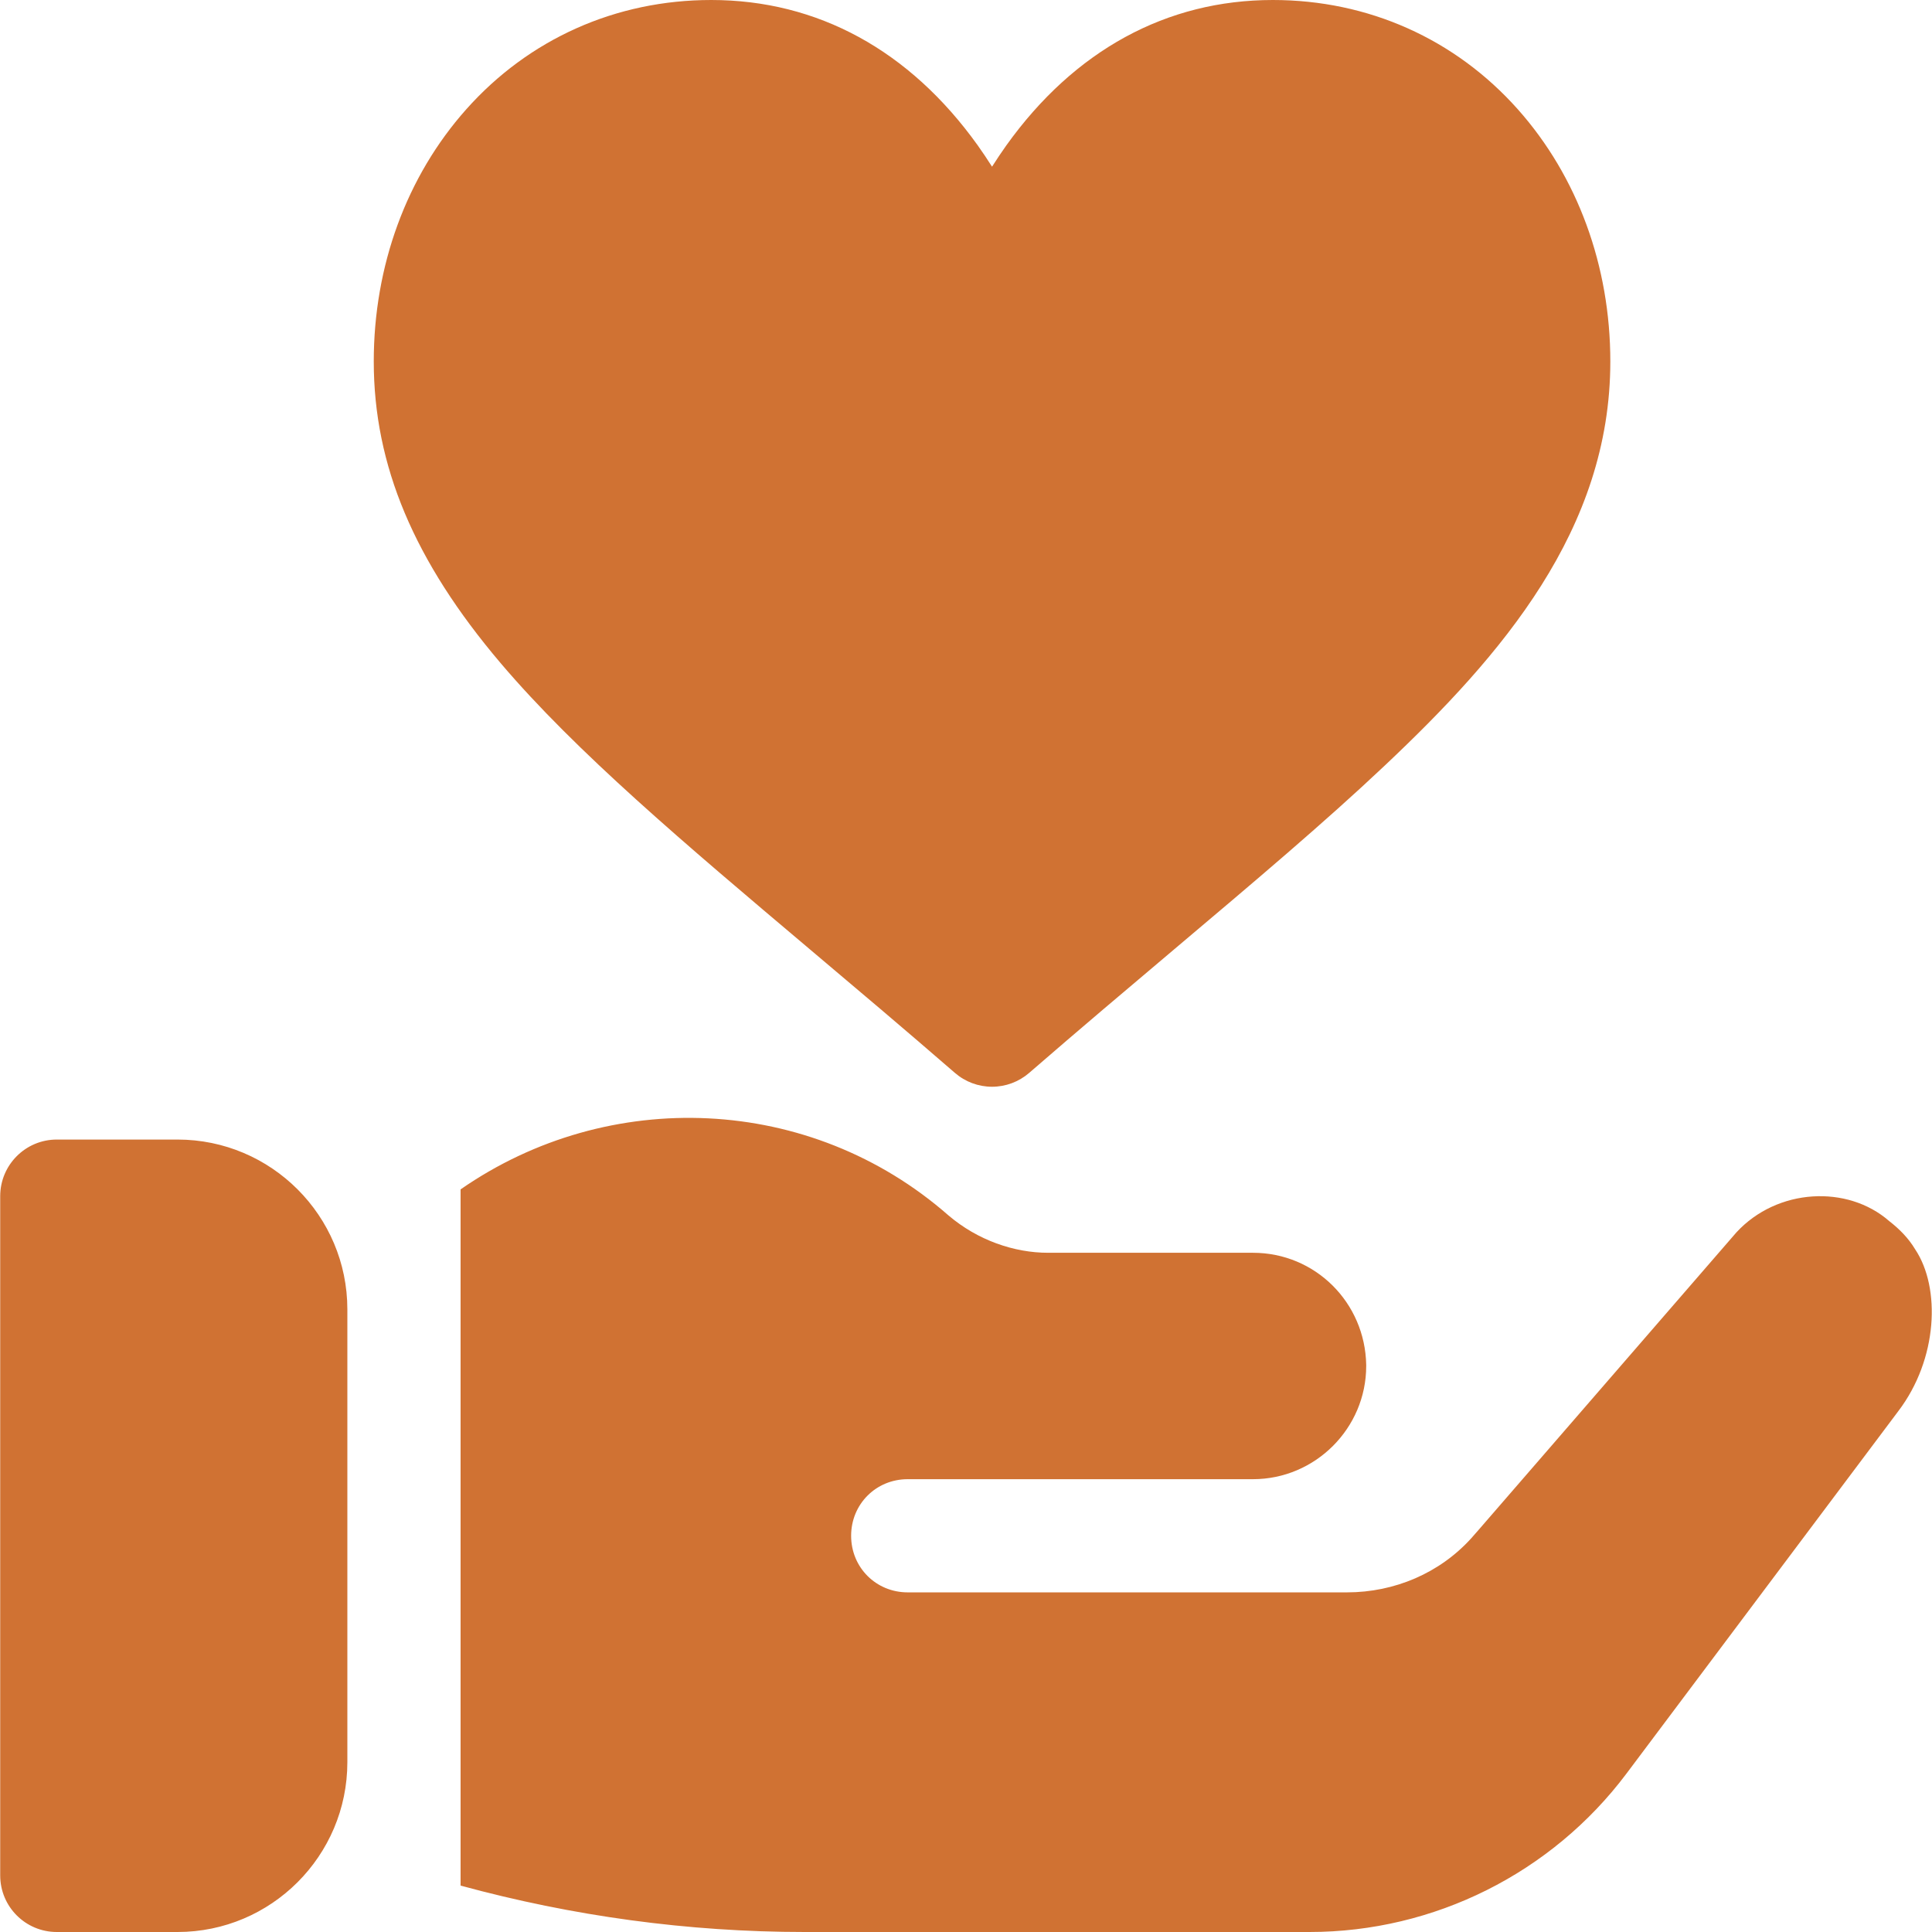 <svg width="48" height="48" viewBox="0 0 48 48" fill="none" xmlns="http://www.w3.org/2000/svg">
<g clip-path="url(#clip0_122_2965)">
<path d="M4.411 28.312H1.411C0.634 28.312 0.005 28.942 0.005 29.719V46.594C0.005 47.371 0.634 48 1.411 48H4.411C6.738 48 8.63 46.108 8.63 43.781V32.531C8.63 30.205 6.738 28.312 4.411 28.312ZM47.583 31.041C47.414 30.759 47.19 30.534 46.936 30.337C45.901 29.432 44.156 29.517 43.14 30.619L36.755 37.987L36.558 38.212C35.771 39.084 34.646 39.562 33.465 39.562H22.552C21.765 39.562 21.146 38.944 21.146 38.156C21.146 37.369 21.765 36.75 22.552 36.75H31.13C32.677 36.75 33.943 35.484 33.943 33.938V33.909C33.915 32.362 32.677 31.125 31.13 31.125H26.04C25.196 31.125 24.292 30.815 23.565 30.197C20.133 27.187 15.127 26.991 11.443 29.55V46.847C14.227 47.606 17.096 48 19.993 48H32.536C35.63 48 38.555 46.537 40.411 44.062L47.161 35.062C48.146 33.77 48.22 31.997 47.583 31.041ZM37.712 2.718C36.153 0.965 33.99 0 31.624 0C28.983 0 26.694 1.249 25.003 3.611C24.88 3.785 24.761 3.961 24.647 4.141C24.533 3.961 24.414 3.785 24.291 3.611C22.6 1.249 20.311 0 17.67 0C15.303 0 13.141 0.965 11.582 2.718C10.101 4.382 9.286 6.606 9.286 8.98C9.286 11.561 10.288 13.942 12.437 16.474C14.313 18.683 17.004 20.954 20.119 23.584C21.27 24.555 22.461 25.56 23.726 26.657C23.981 26.878 24.308 27 24.647 27C24.985 27 25.312 26.878 25.568 26.657C26.833 25.56 28.023 24.556 29.174 23.584C31.175 21.895 32.903 20.437 34.402 19.022C37.314 16.276 40.008 13.158 40.008 8.98C40.008 6.606 39.192 4.382 37.712 2.718Z" fill="#D07233"/>
</g>
<defs>
<clipPath id="clip0_122_2965">
<rect width="48" height="48" fill="white"/>
</clipPath>
</defs>
</svg>
